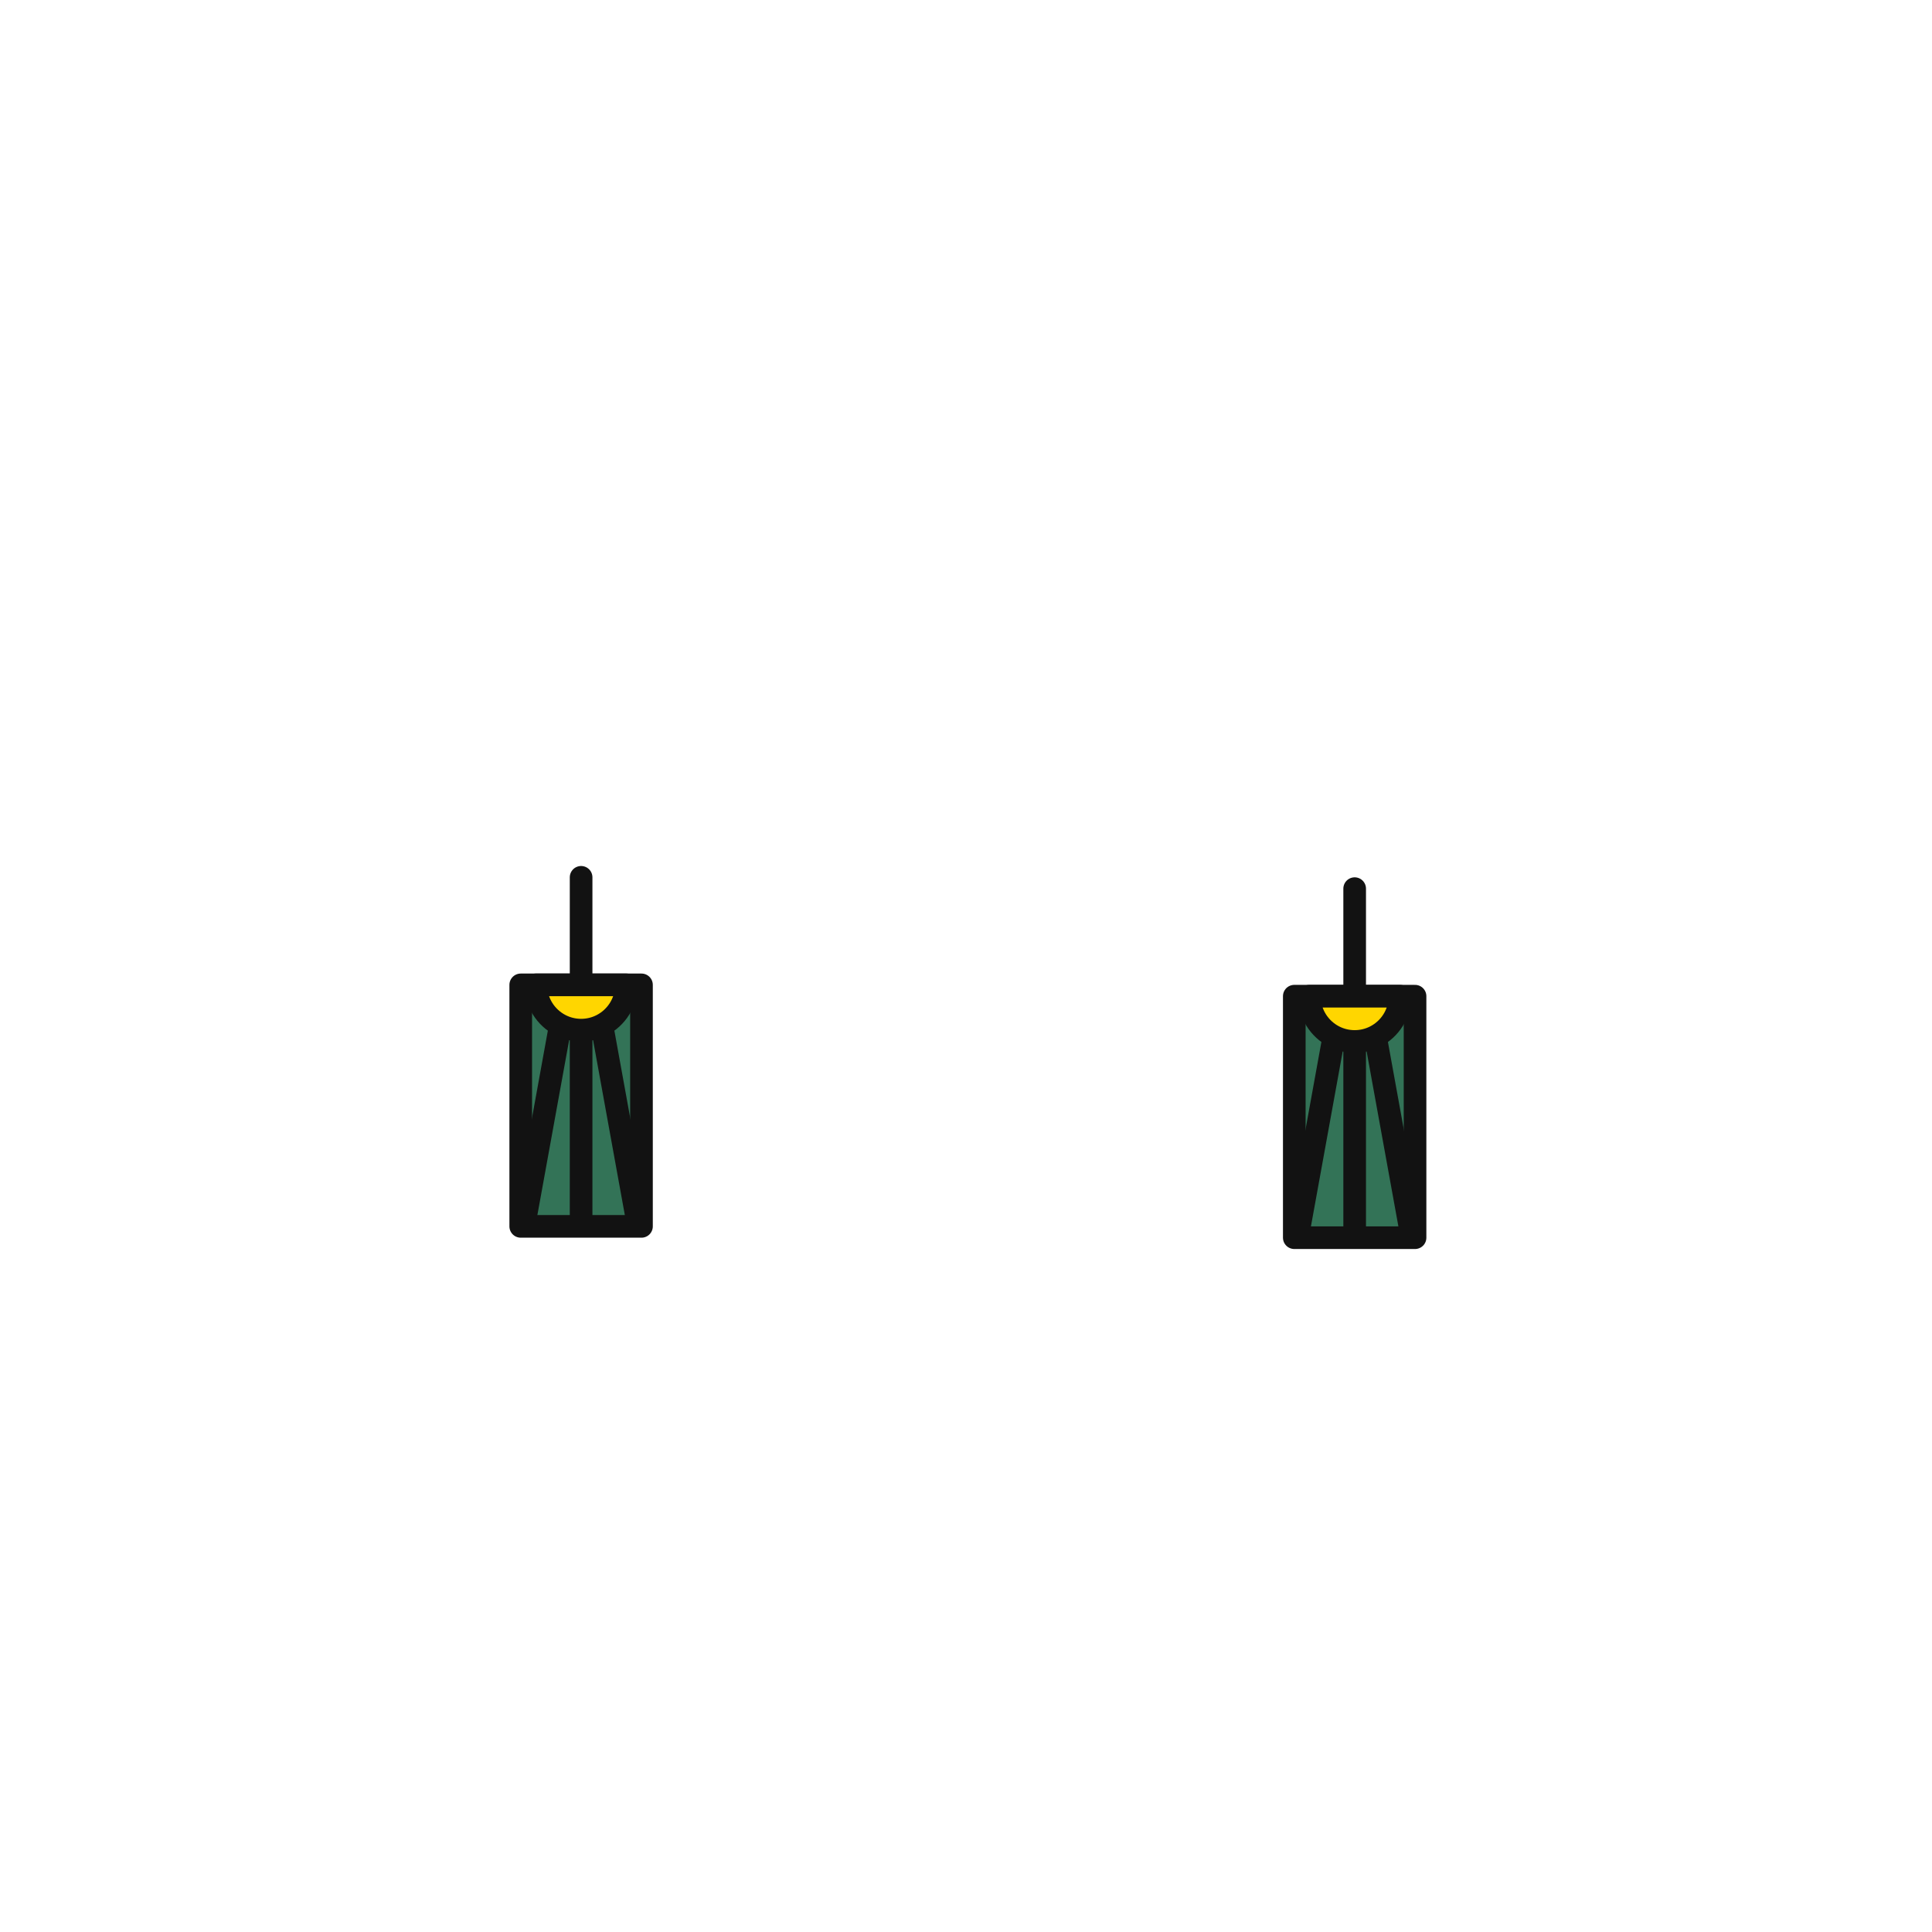 <svg width="512" height="512" viewBox="0 0 512 512" fill="none" xmlns="http://www.w3.org/2000/svg">
<path d="M138 261H154H170V325H138V261Z" fill="#337357"/>
<path d="M154 261H138V325H170V261H154ZM154 261V232.5" stroke="#121212" stroke-width="6" stroke-linecap="round" stroke-linejoin="round"/>
<path d="M343 264H359H375V328H343V264Z" fill="#337357"/>
<path d="M359 264H343V328H375V264H359ZM359 264V235.5" stroke="#121212" stroke-width="6" stroke-linecap="round" stroke-linejoin="round"/>
<path d="M371 264H347C347 268.645 349.639 272.674 353.5 274.668C355.148 275.519 357.018 276 359 276C360.982 276 362.852 275.519 364.5 274.668C368.361 272.674 371 268.645 371 264Z" fill="#FFD600"/>
<path d="M359 276V326.5M359 276C357.018 276 355.148 275.519 353.5 274.668M359 276C360.982 276 362.852 275.519 364.5 274.668M353.5 274.668C349.639 272.674 347 268.645 347 264H371C371 268.645 368.361 272.674 364.5 274.668M353.5 274.668L344 327M364.5 274.668L374 327" stroke="#121212" stroke-width="6" stroke-linecap="round" stroke-linejoin="round"/>
<path d="M166 261H142C142 265.645 144.639 269.674 148.5 271.668C150.148 272.519 152.018 273 154 273C155.982 273 157.852 272.519 159.5 271.668C163.361 269.674 166 265.645 166 261Z" fill="#FFD600"/>
<path d="M154 273V323.5M154 273C152.018 273 150.148 272.519 148.5 271.668M154 273C155.982 273 157.852 272.519 159.5 271.668M148.5 271.668C144.639 269.674 142 265.645 142 261H166C166 265.645 163.361 269.674 159.5 271.668M148.5 271.668L139 324M159.5 271.668L169 324" stroke="#121212" stroke-width="6" stroke-linecap="round" stroke-linejoin="round"/>
</svg>
